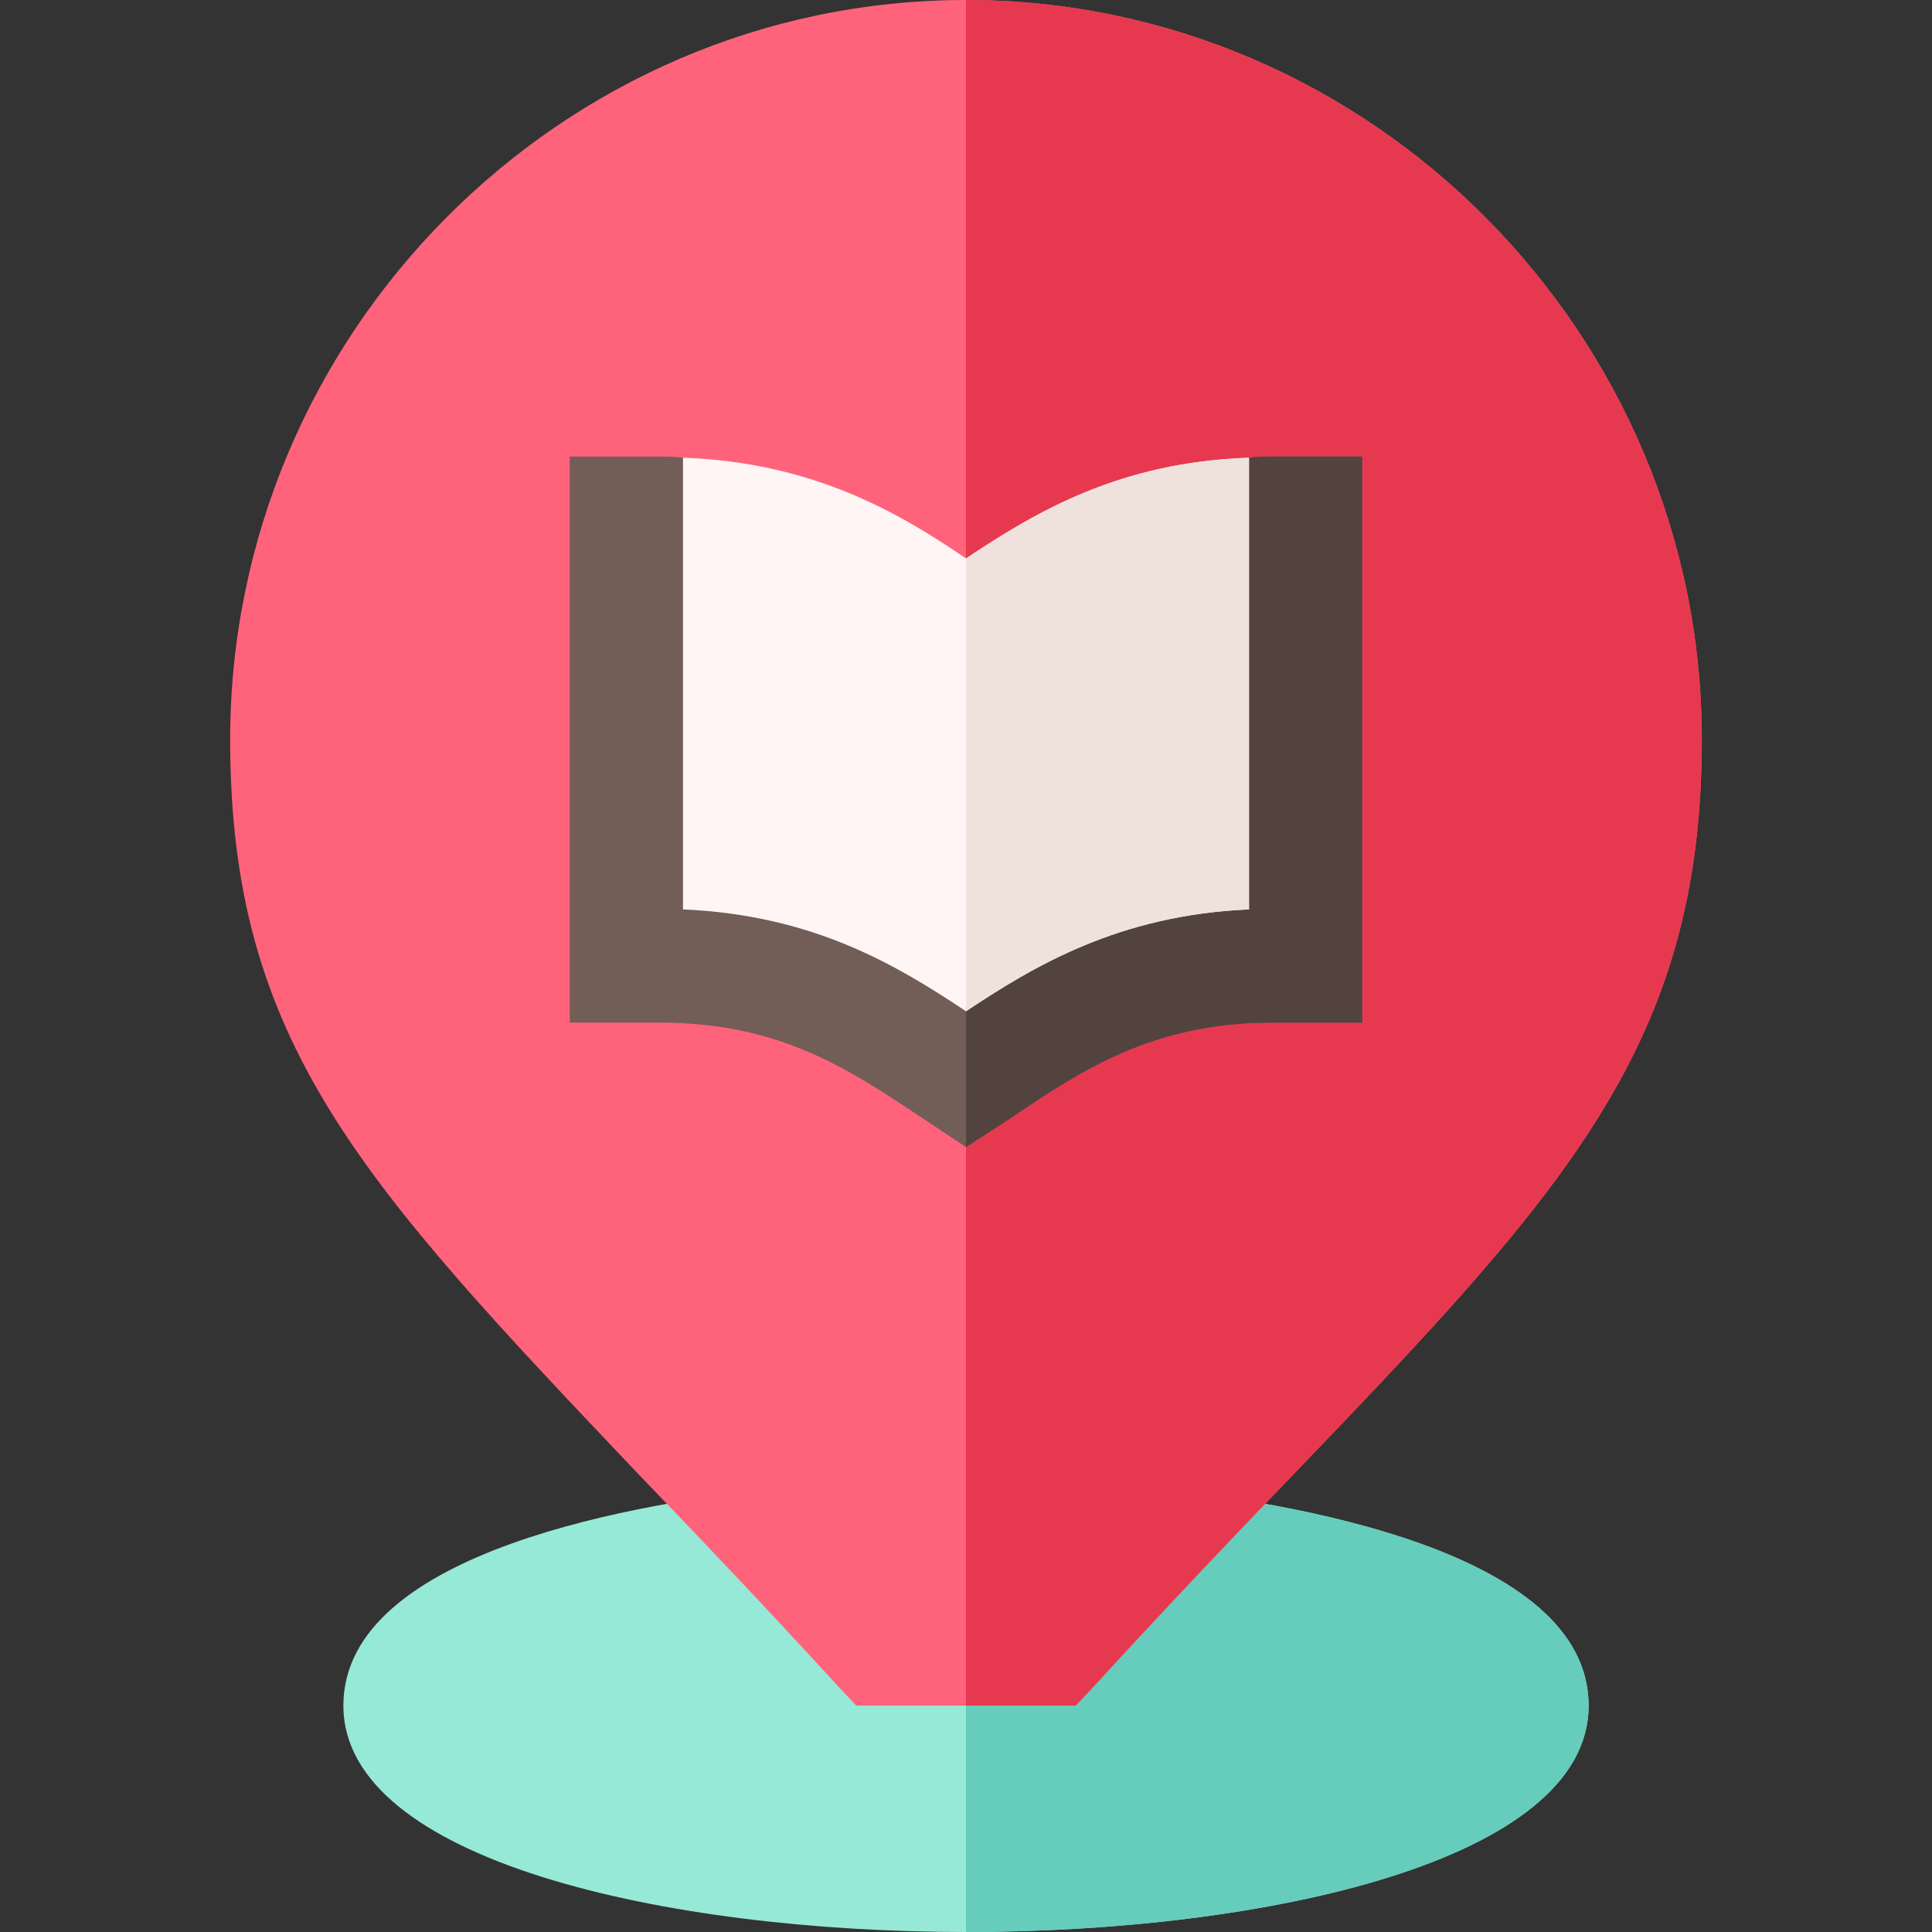 <svg height="512pt" viewBox="-61 0 512 512" width="512pt" 
    xmlns="http://www.w3.org/2000/svg">
    <rect x="-61" y="0" width="512" height="512" fill="#333333" stroke="none"/>
    <path d="m360 452c0 41.102-85.5 60-165 60s-165-18.898-165-60c0-41.398 80.699-54 115.199-57.602h99.602c34.5 3.602 115.199 16.203 115.199 57.602zm0 0" fill="#97e9d7"/>
    <path d="m360 452c0 41.102-85.5 60-165 60v-117.602h49.801c34.5 3.602 115.199 16.203 115.199 57.602zm0 0" fill="#6cb"/>
    <path d="m195 0c-107.402 0-195 88.598-195 196 0 80.098 34.199 116.801 108.602 195.098 15.898 16.5 33.297 34.801 52.797 56.102l4.504 4.801h58.195l4.504-4.801c19.5-21.301 37.199-39.898 53.098-56.398 72-75 108.301-113.801 108.301-194.801 0-107.402-87.598-196-195-196zm0 0" fill="#ff637b"/>
    <path d="m390 196c0 81-36.301 119.801-108.301 194.801-15.898 16.5-33.598 35.098-53.102 56.398l-4.5 4.801h-29.098v-452c107.402 0 195 88.598 195 196zm0 0" fill="#e63950"/>
    <path d="m300 121v150h-23.699c-32.102 0-51 12.898-69.301 25.199l-12 7.801-11.699-7.801c-19.5-12.898-37.5-25.199-69.602-25.199h-23.699v-150h23.699c2.102 0 4.199 0 6.301.301l30 59.699h90l30-59.699c2.102-.301 4.199-.301 6.301-.301zm0 0" fill="#725d57"/>
    <path d="m300 121v150h-23.699c-32.102 0-51 12.898-69.301 25.199l-12 7.801v-123h45l30-59.699c2.102-.301 4.199-.301 6.301-.301zm0 0" fill="#53433f"/>
    <path d="m270 121.301v119.699c-34.5 1.5-57 15-75 27-18.898-12.602-40.801-25.5-75-27v-119.699c34.199 1.199 57 14.398 75 26.699 18.898-12.602 40.801-25.5 75-26.699zm0 0" fill="#fff5f5"/>
    <path d="m270 121.301v119.699c-34.5 1.5-57 15-75 27v-120c18.898-12.602 40.801-25.5 75-26.699zm0 0" fill="#efe2dd"/>
</svg>